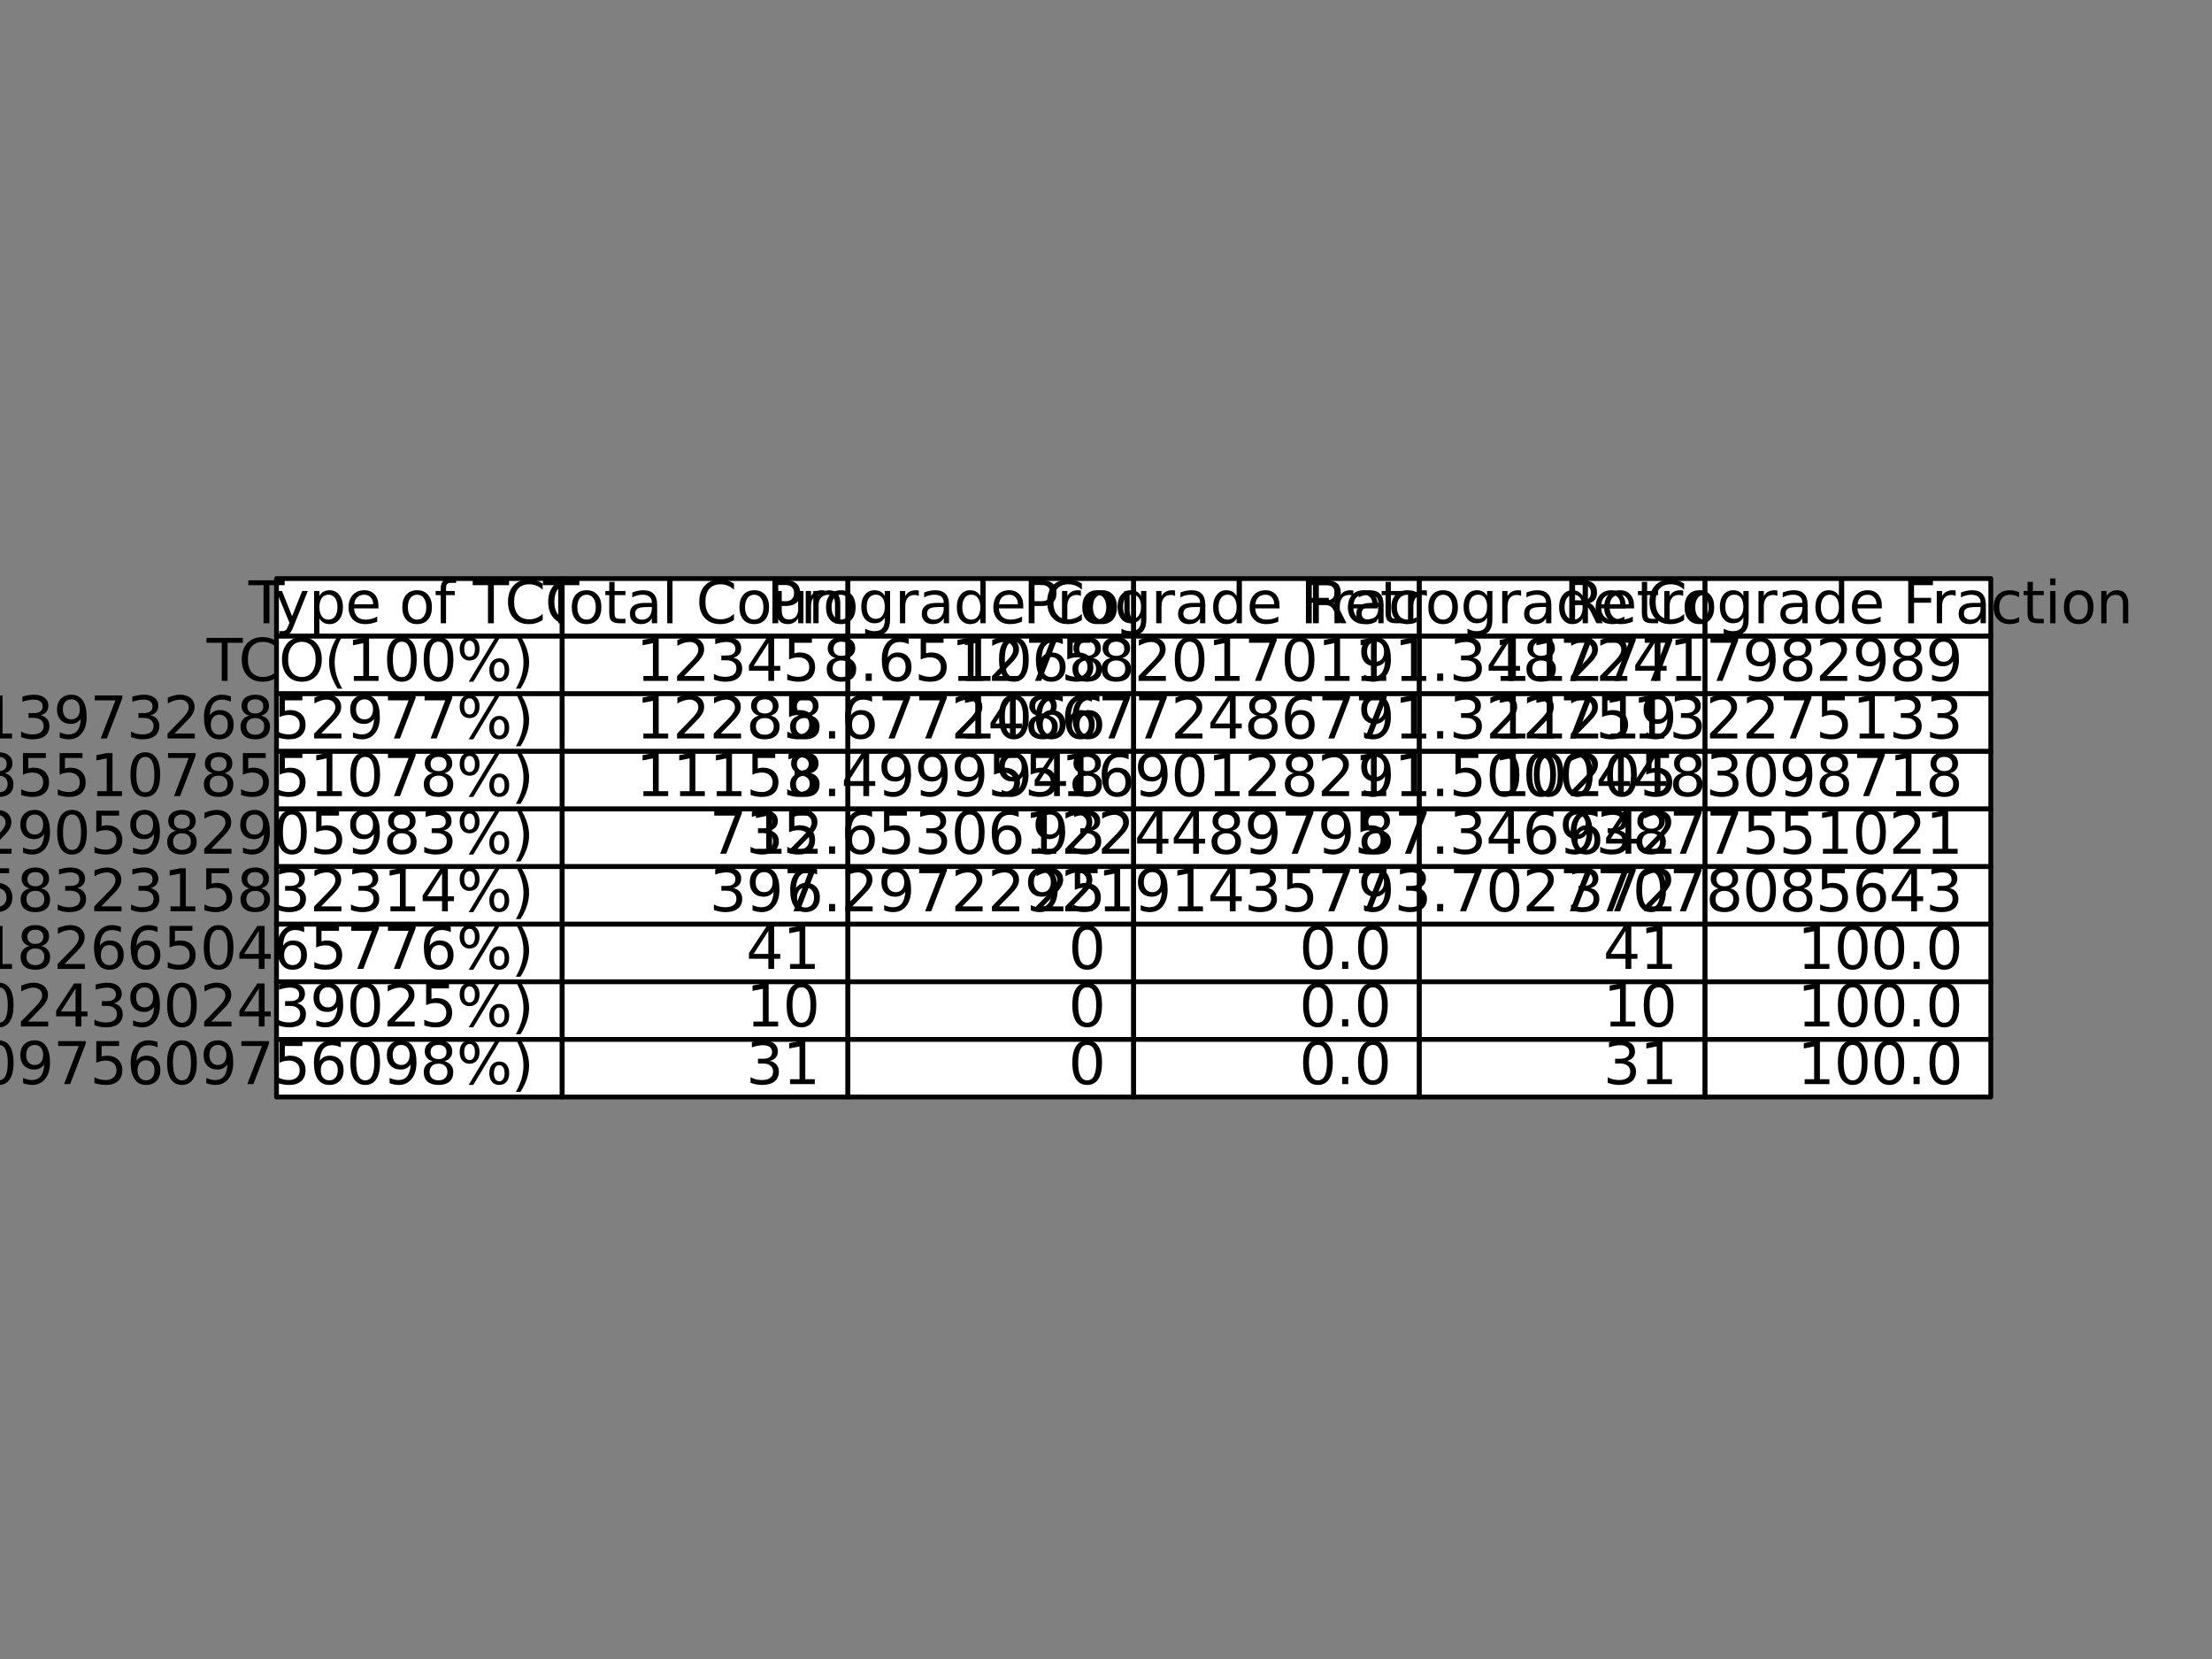 <?xml version="1.0" encoding="utf-8" standalone="no"?>
<!DOCTYPE svg PUBLIC "-//W3C//DTD SVG 1.1//EN"
  "http://www.w3.org/Graphics/SVG/1.1/DTD/svg11.dtd">
<svg xmlns:xlink="http://www.w3.org/1999/xlink" width="460.8pt" height="345.6pt" viewBox="0 0 460.8 345.6" xmlns="http://www.w3.org/2000/svg" version="1.1">
 <rect x="0" y="0" width="460.8" height="345.6" fill="#808080" stroke="none"/>
 <defs>
  <style type="text/css">*{stroke-linejoin: round; stroke-linecap: butt}</style>
 </defs>
 <g id="figure_1">
  <g id="axes_1">
   <g id="table_1">
    <g id="patch_1">
     <path d="M 57.6 132.528 
L 117.12 132.528 
L 117.12 120.528 
L 57.6 120.528 
z
" style="fill: #ffffff; stroke: #000000; stroke-linejoin: miter"/>
    </g>
    <g id="text_1">
     <!-- Type of TCO -->
     <g transform="translate(51.758 129.839) scale(0.12 -0.12)">
      <defs>
       <path id="DejaVuSans-54" d="M -19 4666 
L 3928 4666 
L 3928 4134 
L 2272 4134 
L 2272 0 
L 1638 0 
L 1638 4134 
L -19 4134 
L -19 4666 
z
" transform="scale(0.016)"/>
       <path id="DejaVuSans-79" d="M 2059 -325 
Q 1816 -950 1584 -1140 
Q 1353 -1331 966 -1331 
L 506 -1331 
L 506 -850 
L 844 -850 
Q 1081 -850 1212 -737 
Q 1344 -625 1503 -206 
L 1606 56 
L 191 3500 
L 800 3500 
L 1894 763 
L 2988 3500 
L 3597 3500 
L 2059 -325 
z
" transform="scale(0.016)"/>
       <path id="DejaVuSans-70" d="M 1159 525 
L 1159 -1331 
L 581 -1331 
L 581 3500 
L 1159 3500 
L 1159 2969 
Q 1341 3281 1617 3432 
Q 1894 3584 2278 3584 
Q 2916 3584 3314 3078 
Q 3713 2572 3713 1747 
Q 3713 922 3314 415 
Q 2916 -91 2278 -91 
Q 1894 -91 1617 61 
Q 1341 213 1159 525 
z
M 3116 1747 
Q 3116 2381 2855 2742 
Q 2594 3103 2138 3103 
Q 1681 3103 1420 2742 
Q 1159 2381 1159 1747 
Q 1159 1113 1420 752 
Q 1681 391 2138 391 
Q 2594 391 2855 752 
Q 3116 1113 3116 1747 
z
" transform="scale(0.016)"/>
       <path id="DejaVuSans-65" d="M 3597 1894 
L 3597 1613 
L 953 1613 
Q 991 1019 1311 708 
Q 1631 397 2203 397 
Q 2534 397 2845 478 
Q 3156 559 3463 722 
L 3463 178 
Q 3153 47 2828 -22 
Q 2503 -91 2169 -91 
Q 1331 -91 842 396 
Q 353 884 353 1716 
Q 353 2575 817 3079 
Q 1281 3584 2069 3584 
Q 2775 3584 3186 3129 
Q 3597 2675 3597 1894 
z
M 3022 2063 
Q 3016 2534 2758 2815 
Q 2500 3097 2075 3097 
Q 1594 3097 1305 2825 
Q 1016 2553 972 2059 
L 3022 2063 
z
" transform="scale(0.016)"/>
       <path id="DejaVuSans-20" transform="scale(0.016)"/>
       <path id="DejaVuSans-6f" d="M 1959 3097 
Q 1497 3097 1228 2736 
Q 959 2375 959 1747 
Q 959 1119 1226 758 
Q 1494 397 1959 397 
Q 2419 397 2687 759 
Q 2956 1122 2956 1747 
Q 2956 2369 2687 2733 
Q 2419 3097 1959 3097 
z
M 1959 3584 
Q 2709 3584 3137 3096 
Q 3566 2609 3566 1747 
Q 3566 888 3137 398 
Q 2709 -91 1959 -91 
Q 1206 -91 779 398 
Q 353 888 353 1747 
Q 353 2609 779 3096 
Q 1206 3584 1959 3584 
z
" transform="scale(0.016)"/>
       <path id="DejaVuSans-66" d="M 2375 4863 
L 2375 4384 
L 1825 4384 
Q 1516 4384 1395 4259 
Q 1275 4134 1275 3809 
L 1275 3500 
L 2222 3500 
L 2222 3053 
L 1275 3053 
L 1275 0 
L 697 0 
L 697 3053 
L 147 3053 
L 147 3500 
L 697 3500 
L 697 3744 
Q 697 4328 969 4595 
Q 1241 4863 1831 4863 
L 2375 4863 
z
" transform="scale(0.016)"/>
       <path id="DejaVuSans-43" d="M 4122 4306 
L 4122 3641 
Q 3803 3938 3442 4084 
Q 3081 4231 2675 4231 
Q 1875 4231 1450 3742 
Q 1025 3253 1025 2328 
Q 1025 1406 1450 917 
Q 1875 428 2675 428 
Q 3081 428 3442 575 
Q 3803 722 4122 1019 
L 4122 359 
Q 3791 134 3420 21 
Q 3050 -91 2638 -91 
Q 1578 -91 968 557 
Q 359 1206 359 2328 
Q 359 3453 968 4101 
Q 1578 4750 2638 4750 
Q 3056 4750 3426 4639 
Q 3797 4528 4122 4306 
z
" transform="scale(0.016)"/>
       <path id="DejaVuSans-4f" d="M 2522 4238 
Q 1834 4238 1429 3725 
Q 1025 3213 1025 2328 
Q 1025 1447 1429 934 
Q 1834 422 2522 422 
Q 3209 422 3611 934 
Q 4013 1447 4013 2328 
Q 4013 3213 3611 3725 
Q 3209 4238 2522 4238 
z
M 2522 4750 
Q 3503 4750 4090 4092 
Q 4678 3434 4678 2328 
Q 4678 1225 4090 567 
Q 3503 -91 2522 -91 
Q 1538 -91 948 565 
Q 359 1222 359 2328 
Q 359 3434 948 4092 
Q 1538 4750 2522 4750 
z
" transform="scale(0.016)"/>
      </defs>
      <use xlink:href="#DejaVuSans-54"/>
      <use xlink:href="#DejaVuSans-79" x="45.459"/>
      <use xlink:href="#DejaVuSans-70" x="104.639"/>
      <use xlink:href="#DejaVuSans-65" x="168.115"/>
      <use xlink:href="#DejaVuSans-20" x="229.639"/>
      <use xlink:href="#DejaVuSans-6f" x="261.426"/>
      <use xlink:href="#DejaVuSans-66" x="322.607"/>
      <use xlink:href="#DejaVuSans-20" x="357.812"/>
      <use xlink:href="#DejaVuSans-54" x="389.6"/>
      <use xlink:href="#DejaVuSans-43" x="444.809"/>
      <use xlink:href="#DejaVuSans-4f" x="514.633"/>
     </g>
    </g>
    <g id="patch_2">
     <path d="M 117.12 132.528 
L 176.64 132.528 
L 176.64 120.528 
L 117.12 120.528 
z
" style="fill: #ffffff; stroke: #000000; stroke-linejoin: miter"/>
    </g>
    <g id="text_2">
     <!-- Total Count -->
     <g transform="translate(113.143 129.839) scale(0.12 -0.12)">
      <defs>
       <path id="DejaVuSans-74" d="M 1172 4494 
L 1172 3500 
L 2356 3500 
L 2356 3053 
L 1172 3053 
L 1172 1153 
Q 1172 725 1289 603 
Q 1406 481 1766 481 
L 2356 481 
L 2356 0 
L 1766 0 
Q 1100 0 847 248 
Q 594 497 594 1153 
L 594 3053 
L 172 3053 
L 172 3500 
L 594 3500 
L 594 4494 
L 1172 4494 
z
" transform="scale(0.016)"/>
       <path id="DejaVuSans-61" d="M 2194 1759 
Q 1497 1759 1228 1600 
Q 959 1441 959 1056 
Q 959 750 1161 570 
Q 1363 391 1709 391 
Q 2188 391 2477 730 
Q 2766 1069 2766 1631 
L 2766 1759 
L 2194 1759 
z
M 3341 1997 
L 3341 0 
L 2766 0 
L 2766 531 
Q 2569 213 2275 61 
Q 1981 -91 1556 -91 
Q 1019 -91 701 211 
Q 384 513 384 1019 
Q 384 1609 779 1909 
Q 1175 2209 1959 2209 
L 2766 2209 
L 2766 2266 
Q 2766 2663 2505 2880 
Q 2244 3097 1772 3097 
Q 1472 3097 1187 3025 
Q 903 2953 641 2809 
L 641 3341 
Q 956 3463 1253 3523 
Q 1550 3584 1831 3584 
Q 2591 3584 2966 3190 
Q 3341 2797 3341 1997 
z
" transform="scale(0.016)"/>
       <path id="DejaVuSans-6c" d="M 603 4863 
L 1178 4863 
L 1178 0 
L 603 0 
L 603 4863 
z
" transform="scale(0.016)"/>
       <path id="DejaVuSans-75" d="M 544 1381 
L 544 3500 
L 1119 3500 
L 1119 1403 
Q 1119 906 1312 657 
Q 1506 409 1894 409 
Q 2359 409 2629 706 
Q 2900 1003 2900 1516 
L 2900 3500 
L 3475 3500 
L 3475 0 
L 2900 0 
L 2900 538 
Q 2691 219 2414 64 
Q 2138 -91 1772 -91 
Q 1169 -91 856 284 
Q 544 659 544 1381 
z
M 1991 3584 
L 1991 3584 
z
" transform="scale(0.016)"/>
       <path id="DejaVuSans-6e" d="M 3513 2113 
L 3513 0 
L 2938 0 
L 2938 2094 
Q 2938 2591 2744 2837 
Q 2550 3084 2163 3084 
Q 1697 3084 1428 2787 
Q 1159 2491 1159 1978 
L 1159 0 
L 581 0 
L 581 3500 
L 1159 3500 
L 1159 2956 
Q 1366 3272 1645 3428 
Q 1925 3584 2291 3584 
Q 2894 3584 3203 3211 
Q 3513 2838 3513 2113 
z
" transform="scale(0.016)"/>
      </defs>
      <use xlink:href="#DejaVuSans-54"/>
      <use xlink:href="#DejaVuSans-6f" x="44.084"/>
      <use xlink:href="#DejaVuSans-74" x="105.266"/>
      <use xlink:href="#DejaVuSans-61" x="144.475"/>
      <use xlink:href="#DejaVuSans-6c" x="205.754"/>
      <use xlink:href="#DejaVuSans-20" x="233.537"/>
      <use xlink:href="#DejaVuSans-43" x="265.324"/>
      <use xlink:href="#DejaVuSans-6f" x="335.148"/>
      <use xlink:href="#DejaVuSans-75" x="396.33"/>
      <use xlink:href="#DejaVuSans-6e" x="459.709"/>
      <use xlink:href="#DejaVuSans-74" x="523.088"/>
     </g>
    </g>
    <g id="patch_3">
     <path d="M 176.64 132.528 
L 236.16 132.528 
L 236.16 120.528 
L 176.64 120.528 
z
" style="fill: #ffffff; stroke: #000000; stroke-linejoin: miter"/>
    </g>
    <g id="text_3">
     <!-- Prograde Count -->
     <g transform="translate(159.706 129.839) scale(0.12 -0.12)">
      <defs>
       <path id="DejaVuSans-50" d="M 1259 4147 
L 1259 2394 
L 2053 2394 
Q 2494 2394 2734 2622 
Q 2975 2850 2975 3272 
Q 2975 3691 2734 3919 
Q 2494 4147 2053 4147 
L 1259 4147 
z
M 628 4666 
L 2053 4666 
Q 2838 4666 3239 4311 
Q 3641 3956 3641 3272 
Q 3641 2581 3239 2228 
Q 2838 1875 2053 1875 
L 1259 1875 
L 1259 0 
L 628 0 
L 628 4666 
z
" transform="scale(0.016)"/>
       <path id="DejaVuSans-72" d="M 2631 2963 
Q 2534 3019 2420 3045 
Q 2306 3072 2169 3072 
Q 1681 3072 1420 2755 
Q 1159 2438 1159 1844 
L 1159 0 
L 581 0 
L 581 3500 
L 1159 3500 
L 1159 2956 
Q 1341 3275 1631 3429 
Q 1922 3584 2338 3584 
Q 2397 3584 2469 3576 
Q 2541 3569 2628 3553 
L 2631 2963 
z
" transform="scale(0.016)"/>
       <path id="DejaVuSans-67" d="M 2906 1791 
Q 2906 2416 2648 2759 
Q 2391 3103 1925 3103 
Q 1463 3103 1205 2759 
Q 947 2416 947 1791 
Q 947 1169 1205 825 
Q 1463 481 1925 481 
Q 2391 481 2648 825 
Q 2906 1169 2906 1791 
z
M 3481 434 
Q 3481 -459 3084 -895 
Q 2688 -1331 1869 -1331 
Q 1566 -1331 1297 -1286 
Q 1028 -1241 775 -1147 
L 775 -588 
Q 1028 -725 1275 -790 
Q 1522 -856 1778 -856 
Q 2344 -856 2625 -561 
Q 2906 -266 2906 331 
L 2906 616 
Q 2728 306 2450 153 
Q 2172 0 1784 0 
Q 1141 0 747 490 
Q 353 981 353 1791 
Q 353 2603 747 3093 
Q 1141 3584 1784 3584 
Q 2172 3584 2450 3431 
Q 2728 3278 2906 2969 
L 2906 3500 
L 3481 3500 
L 3481 434 
z
" transform="scale(0.016)"/>
       <path id="DejaVuSans-64" d="M 2906 2969 
L 2906 4863 
L 3481 4863 
L 3481 0 
L 2906 0 
L 2906 525 
Q 2725 213 2448 61 
Q 2172 -91 1784 -91 
Q 1150 -91 751 415 
Q 353 922 353 1747 
Q 353 2572 751 3078 
Q 1150 3584 1784 3584 
Q 2172 3584 2448 3432 
Q 2725 3281 2906 2969 
z
M 947 1747 
Q 947 1113 1208 752 
Q 1469 391 1925 391 
Q 2381 391 2643 752 
Q 2906 1113 2906 1747 
Q 2906 2381 2643 2742 
Q 2381 3103 1925 3103 
Q 1469 3103 1208 2742 
Q 947 2381 947 1747 
z
" transform="scale(0.016)"/>
      </defs>
      <use xlink:href="#DejaVuSans-50"/>
      <use xlink:href="#DejaVuSans-72" x="58.553"/>
      <use xlink:href="#DejaVuSans-6f" x="97.416"/>
      <use xlink:href="#DejaVuSans-67" x="158.598"/>
      <use xlink:href="#DejaVuSans-72" x="222.074"/>
      <use xlink:href="#DejaVuSans-61" x="263.188"/>
      <use xlink:href="#DejaVuSans-64" x="324.467"/>
      <use xlink:href="#DejaVuSans-65" x="387.943"/>
      <use xlink:href="#DejaVuSans-20" x="449.467"/>
      <use xlink:href="#DejaVuSans-43" x="481.254"/>
      <use xlink:href="#DejaVuSans-6f" x="551.078"/>
      <use xlink:href="#DejaVuSans-75" x="612.26"/>
      <use xlink:href="#DejaVuSans-6e" x="675.639"/>
      <use xlink:href="#DejaVuSans-74" x="739.018"/>
     </g>
    </g>
    <g id="patch_4">
     <path d="M 236.16 132.528 
L 295.68 132.528 
L 295.68 120.528 
L 236.16 120.528 
z
" style="fill: #ffffff; stroke: #000000; stroke-linejoin: miter"/>
    </g>
    <g id="text_4">
     <!-- Prograde Fraction -->
     <g transform="translate(213.093 129.839) scale(0.12 -0.12)">
      <defs>
       <path id="DejaVuSans-46" d="M 628 4666 
L 3309 4666 
L 3309 4134 
L 1259 4134 
L 1259 2759 
L 3109 2759 
L 3109 2228 
L 1259 2228 
L 1259 0 
L 628 0 
L 628 4666 
z
" transform="scale(0.016)"/>
       <path id="DejaVuSans-63" d="M 3122 3366 
L 3122 2828 
Q 2878 2963 2633 3030 
Q 2388 3097 2138 3097 
Q 1578 3097 1268 2742 
Q 959 2388 959 1747 
Q 959 1106 1268 751 
Q 1578 397 2138 397 
Q 2388 397 2633 464 
Q 2878 531 3122 666 
L 3122 134 
Q 2881 22 2623 -34 
Q 2366 -91 2075 -91 
Q 1284 -91 818 406 
Q 353 903 353 1747 
Q 353 2603 823 3093 
Q 1294 3584 2113 3584 
Q 2378 3584 2631 3529 
Q 2884 3475 3122 3366 
z
" transform="scale(0.016)"/>
       <path id="DejaVuSans-69" d="M 603 3500 
L 1178 3500 
L 1178 0 
L 603 0 
L 603 3500 
z
M 603 4863 
L 1178 4863 
L 1178 4134 
L 603 4134 
L 603 4863 
z
" transform="scale(0.016)"/>
      </defs>
      <use xlink:href="#DejaVuSans-50"/>
      <use xlink:href="#DejaVuSans-72" x="58.553"/>
      <use xlink:href="#DejaVuSans-6f" x="97.416"/>
      <use xlink:href="#DejaVuSans-67" x="158.598"/>
      <use xlink:href="#DejaVuSans-72" x="222.074"/>
      <use xlink:href="#DejaVuSans-61" x="263.188"/>
      <use xlink:href="#DejaVuSans-64" x="324.467"/>
      <use xlink:href="#DejaVuSans-65" x="387.943"/>
      <use xlink:href="#DejaVuSans-20" x="449.467"/>
      <use xlink:href="#DejaVuSans-46" x="481.254"/>
      <use xlink:href="#DejaVuSans-72" x="531.523"/>
      <use xlink:href="#DejaVuSans-61" x="572.637"/>
      <use xlink:href="#DejaVuSans-63" x="633.916"/>
      <use xlink:href="#DejaVuSans-74" x="688.896"/>
      <use xlink:href="#DejaVuSans-69" x="728.105"/>
      <use xlink:href="#DejaVuSans-6f" x="755.889"/>
      <use xlink:href="#DejaVuSans-6e" x="817.07"/>
     </g>
    </g>
    <g id="patch_5">
     <path d="M 295.68 132.528 
L 355.2 132.528 
L 355.2 120.528 
L 295.68 120.528 
z
" style="fill: #ffffff; stroke: #000000; stroke-linejoin: miter"/>
    </g>
    <g id="text_5">
     <!-- Retrograde Count -->
     <g transform="translate(272.316 129.839) scale(0.12 -0.12)">
      <defs>
       <path id="DejaVuSans-52" d="M 2841 2188 
Q 3044 2119 3236 1894 
Q 3428 1669 3622 1275 
L 4263 0 
L 3584 0 
L 2988 1197 
Q 2756 1666 2539 1819 
Q 2322 1972 1947 1972 
L 1259 1972 
L 1259 0 
L 628 0 
L 628 4666 
L 2053 4666 
Q 2853 4666 3247 4331 
Q 3641 3997 3641 3322 
Q 3641 2881 3436 2590 
Q 3231 2300 2841 2188 
z
M 1259 4147 
L 1259 2491 
L 2053 2491 
Q 2509 2491 2742 2702 
Q 2975 2913 2975 3322 
Q 2975 3731 2742 3939 
Q 2509 4147 2053 4147 
L 1259 4147 
z
" transform="scale(0.016)"/>
      </defs>
      <use xlink:href="#DejaVuSans-52"/>
      <use xlink:href="#DejaVuSans-65" x="64.982"/>
      <use xlink:href="#DejaVuSans-74" x="126.506"/>
      <use xlink:href="#DejaVuSans-72" x="165.715"/>
      <use xlink:href="#DejaVuSans-6f" x="204.578"/>
      <use xlink:href="#DejaVuSans-67" x="265.76"/>
      <use xlink:href="#DejaVuSans-72" x="329.236"/>
      <use xlink:href="#DejaVuSans-61" x="370.35"/>
      <use xlink:href="#DejaVuSans-64" x="431.629"/>
      <use xlink:href="#DejaVuSans-65" x="495.105"/>
      <use xlink:href="#DejaVuSans-20" x="556.629"/>
      <use xlink:href="#DejaVuSans-43" x="588.416"/>
      <use xlink:href="#DejaVuSans-6f" x="658.24"/>
      <use xlink:href="#DejaVuSans-75" x="719.422"/>
      <use xlink:href="#DejaVuSans-6e" x="782.801"/>
      <use xlink:href="#DejaVuSans-74" x="846.18"/>
     </g>
    </g>
    <g id="patch_6">
     <path d="M 355.2 132.528 
L 414.72 132.528 
L 414.72 120.528 
L 355.2 120.528 
z
" style="fill: #ffffff; stroke: #000000; stroke-linejoin: miter"/>
    </g>
    <g id="text_6">
     <!-- Retrograde Fraction -->
     <g transform="translate(325.702 129.839) scale(0.12 -0.12)">
      <use xlink:href="#DejaVuSans-52"/>
      <use xlink:href="#DejaVuSans-65" x="64.982"/>
      <use xlink:href="#DejaVuSans-74" x="126.506"/>
      <use xlink:href="#DejaVuSans-72" x="165.715"/>
      <use xlink:href="#DejaVuSans-6f" x="204.578"/>
      <use xlink:href="#DejaVuSans-67" x="265.76"/>
      <use xlink:href="#DejaVuSans-72" x="329.236"/>
      <use xlink:href="#DejaVuSans-61" x="370.35"/>
      <use xlink:href="#DejaVuSans-64" x="431.629"/>
      <use xlink:href="#DejaVuSans-65" x="495.105"/>
      <use xlink:href="#DejaVuSans-20" x="556.629"/>
      <use xlink:href="#DejaVuSans-46" x="588.416"/>
      <use xlink:href="#DejaVuSans-72" x="638.686"/>
      <use xlink:href="#DejaVuSans-61" x="679.799"/>
      <use xlink:href="#DejaVuSans-63" x="741.078"/>
      <use xlink:href="#DejaVuSans-74" x="796.059"/>
      <use xlink:href="#DejaVuSans-69" x="835.268"/>
      <use xlink:href="#DejaVuSans-6f" x="863.051"/>
      <use xlink:href="#DejaVuSans-6e" x="924.232"/>
     </g>
    </g>
    <g id="patch_7">
     <path d="M 57.6 144.528 
L 117.12 144.528 
L 117.12 132.528 
L 57.6 132.528 
z
" style="fill: #ffffff; stroke: #000000; stroke-linejoin: miter"/>
    </g>
    <g id="text_7">
     <!-- TCO(100%) -->
     <g transform="translate(43.047 141.839) scale(0.12 -0.12)">
      <defs>
       <path id="DejaVuSans-28" d="M 1984 4856 
Q 1566 4138 1362 3434 
Q 1159 2731 1159 2009 
Q 1159 1288 1364 580 
Q 1569 -128 1984 -844 
L 1484 -844 
Q 1016 -109 783 600 
Q 550 1309 550 2009 
Q 550 2706 781 3412 
Q 1013 4119 1484 4856 
L 1984 4856 
z
" transform="scale(0.016)"/>
       <path id="DejaVuSans-31" d="M 794 531 
L 1825 531 
L 1825 4091 
L 703 3866 
L 703 4441 
L 1819 4666 
L 2450 4666 
L 2450 531 
L 3481 531 
L 3481 0 
L 794 0 
L 794 531 
z
" transform="scale(0.016)"/>
       <path id="DejaVuSans-30" d="M 2034 4250 
Q 1547 4250 1301 3770 
Q 1056 3291 1056 2328 
Q 1056 1369 1301 889 
Q 1547 409 2034 409 
Q 2525 409 2770 889 
Q 3016 1369 3016 2328 
Q 3016 3291 2770 3770 
Q 2525 4250 2034 4250 
z
M 2034 4750 
Q 2819 4750 3233 4129 
Q 3647 3509 3647 2328 
Q 3647 1150 3233 529 
Q 2819 -91 2034 -91 
Q 1250 -91 836 529 
Q 422 1150 422 2328 
Q 422 3509 836 4129 
Q 1250 4750 2034 4750 
z
" transform="scale(0.016)"/>
       <path id="DejaVuSans-25" d="M 4653 2053 
Q 4381 2053 4226 1822 
Q 4072 1591 4072 1178 
Q 4072 772 4226 539 
Q 4381 306 4653 306 
Q 4919 306 5073 539 
Q 5228 772 5228 1178 
Q 5228 1588 5073 1820 
Q 4919 2053 4653 2053 
z
M 4653 2450 
Q 5147 2450 5437 2106 
Q 5728 1763 5728 1178 
Q 5728 594 5436 251 
Q 5144 -91 4653 -91 
Q 4153 -91 3862 251 
Q 3572 594 3572 1178 
Q 3572 1766 3864 2108 
Q 4156 2450 4653 2450 
z
M 1428 4353 
Q 1159 4353 1004 4120 
Q 850 3888 850 3481 
Q 850 3069 1003 2837 
Q 1156 2606 1428 2606 
Q 1700 2606 1854 2837 
Q 2009 3069 2009 3481 
Q 2009 3884 1853 4118 
Q 1697 4353 1428 4353 
z
M 4250 4750 
L 4750 4750 
L 1831 -91 
L 1331 -91 
L 4250 4750 
z
M 1428 4750 
Q 1922 4750 2215 4408 
Q 2509 4066 2509 3481 
Q 2509 2891 2217 2550 
Q 1925 2209 1428 2209 
Q 931 2209 642 2551 
Q 353 2894 353 3481 
Q 353 4063 643 4406 
Q 934 4750 1428 4750 
z
" transform="scale(0.016)"/>
       <path id="DejaVuSans-29" d="M 513 4856 
L 1013 4856 
Q 1481 4119 1714 3412 
Q 1947 2706 1947 2009 
Q 1947 1309 1714 600 
Q 1481 -109 1013 -844 
L 513 -844 
Q 928 -128 1133 580 
Q 1338 1288 1338 2009 
Q 1338 2731 1133 3434 
Q 928 4138 513 4856 
z
" transform="scale(0.016)"/>
      </defs>
      <use xlink:href="#DejaVuSans-54"/>
      <use xlink:href="#DejaVuSans-43" x="55.209"/>
      <use xlink:href="#DejaVuSans-4f" x="125.033"/>
      <use xlink:href="#DejaVuSans-28" x="203.744"/>
      <use xlink:href="#DejaVuSans-31" x="242.758"/>
      <use xlink:href="#DejaVuSans-30" x="306.381"/>
      <use xlink:href="#DejaVuSans-30" x="370.004"/>
      <use xlink:href="#DejaVuSans-25" x="433.627"/>
      <use xlink:href="#DejaVuSans-29" x="528.646"/>
     </g>
    </g>
    <g id="patch_8">
     <path d="M 117.12 144.528 
L 176.64 144.528 
L 176.64 132.528 
L 117.12 132.528 
z
" style="fill: #ffffff; stroke: #000000; stroke-linejoin: miter"/>
    </g>
    <g id="text_8">
     <!-- 12345 -->
     <g transform="translate(132.513 141.839) scale(0.12 -0.12)">
      <defs>
       <path id="DejaVuSans-32" d="M 1228 531 
L 3431 531 
L 3431 0 
L 469 0 
L 469 531 
Q 828 903 1448 1529 
Q 2069 2156 2228 2338 
Q 2531 2678 2651 2914 
Q 2772 3150 2772 3378 
Q 2772 3750 2511 3984 
Q 2250 4219 1831 4219 
Q 1534 4219 1204 4116 
Q 875 4013 500 3803 
L 500 4441 
Q 881 4594 1212 4672 
Q 1544 4750 1819 4750 
Q 2544 4750 2975 4387 
Q 3406 4025 3406 3419 
Q 3406 3131 3298 2873 
Q 3191 2616 2906 2266 
Q 2828 2175 2409 1742 
Q 1991 1309 1228 531 
z
" transform="scale(0.016)"/>
       <path id="DejaVuSans-33" d="M 2597 2516 
Q 3050 2419 3304 2112 
Q 3559 1806 3559 1356 
Q 3559 666 3084 287 
Q 2609 -91 1734 -91 
Q 1441 -91 1130 -33 
Q 819 25 488 141 
L 488 750 
Q 750 597 1062 519 
Q 1375 441 1716 441 
Q 2309 441 2620 675 
Q 2931 909 2931 1356 
Q 2931 1769 2642 2001 
Q 2353 2234 1838 2234 
L 1294 2234 
L 1294 2753 
L 1863 2753 
Q 2328 2753 2575 2939 
Q 2822 3125 2822 3475 
Q 2822 3834 2567 4026 
Q 2313 4219 1838 4219 
Q 1578 4219 1281 4162 
Q 984 4106 628 3988 
L 628 4550 
Q 988 4650 1302 4700 
Q 1616 4750 1894 4750 
Q 2613 4750 3031 4423 
Q 3450 4097 3450 3541 
Q 3450 3153 3228 2886 
Q 3006 2619 2597 2516 
z
" transform="scale(0.016)"/>
       <path id="DejaVuSans-34" d="M 2419 4116 
L 825 1625 
L 2419 1625 
L 2419 4116 
z
M 2253 4666 
L 3047 4666 
L 3047 1625 
L 3713 1625 
L 3713 1100 
L 3047 1100 
L 3047 0 
L 2419 0 
L 2419 1100 
L 313 1100 
L 313 1709 
L 2253 4666 
z
" transform="scale(0.016)"/>
       <path id="DejaVuSans-35" d="M 691 4666 
L 3169 4666 
L 3169 4134 
L 1269 4134 
L 1269 2991 
Q 1406 3038 1543 3061 
Q 1681 3084 1819 3084 
Q 2600 3084 3056 2656 
Q 3513 2228 3513 1497 
Q 3513 744 3044 326 
Q 2575 -91 1722 -91 
Q 1428 -91 1123 -41 
Q 819 9 494 109 
L 494 744 
Q 775 591 1075 516 
Q 1375 441 1709 441 
Q 2250 441 2565 725 
Q 2881 1009 2881 1497 
Q 2881 1984 2565 2268 
Q 2250 2553 1709 2553 
Q 1456 2553 1204 2497 
Q 953 2441 691 2322 
L 691 4666 
z
" transform="scale(0.016)"/>
      </defs>
      <use xlink:href="#DejaVuSans-31"/>
      <use xlink:href="#DejaVuSans-32" x="63.623"/>
      <use xlink:href="#DejaVuSans-33" x="127.246"/>
      <use xlink:href="#DejaVuSans-34" x="190.869"/>
      <use xlink:href="#DejaVuSans-35" x="254.492"/>
     </g>
    </g>
    <g id="patch_9">
     <path d="M 176.64 144.528 
L 236.16 144.528 
L 236.16 132.528 
L 176.64 132.528 
z
" style="fill: #ffffff; stroke: #000000; stroke-linejoin: miter"/>
    </g>
    <g id="text_9">
     <!-- 1068 -->
     <g transform="translate(199.668 141.839) scale(0.12 -0.12)">
      <defs>
       <path id="DejaVuSans-36" d="M 2113 2584 
Q 1688 2584 1439 2293 
Q 1191 2003 1191 1497 
Q 1191 994 1439 701 
Q 1688 409 2113 409 
Q 2538 409 2786 701 
Q 3034 994 3034 1497 
Q 3034 2003 2786 2293 
Q 2538 2584 2113 2584 
z
M 3366 4563 
L 3366 3988 
Q 3128 4100 2886 4159 
Q 2644 4219 2406 4219 
Q 1781 4219 1451 3797 
Q 1122 3375 1075 2522 
Q 1259 2794 1537 2939 
Q 1816 3084 2150 3084 
Q 2853 3084 3261 2657 
Q 3669 2231 3669 1497 
Q 3669 778 3244 343 
Q 2819 -91 2113 -91 
Q 1303 -91 875 529 
Q 447 1150 447 2328 
Q 447 3434 972 4092 
Q 1497 4750 2381 4750 
Q 2619 4750 2861 4703 
Q 3103 4656 3366 4563 
z
" transform="scale(0.016)"/>
       <path id="DejaVuSans-38" d="M 2034 2216 
Q 1584 2216 1326 1975 
Q 1069 1734 1069 1313 
Q 1069 891 1326 650 
Q 1584 409 2034 409 
Q 2484 409 2743 651 
Q 3003 894 3003 1313 
Q 3003 1734 2745 1975 
Q 2488 2216 2034 2216 
z
M 1403 2484 
Q 997 2584 770 2862 
Q 544 3141 544 3541 
Q 544 4100 942 4425 
Q 1341 4750 2034 4750 
Q 2731 4750 3128 4425 
Q 3525 4100 3525 3541 
Q 3525 3141 3298 2862 
Q 3072 2584 2669 2484 
Q 3125 2378 3379 2068 
Q 3634 1759 3634 1313 
Q 3634 634 3220 271 
Q 2806 -91 2034 -91 
Q 1263 -91 848 271 
Q 434 634 434 1313 
Q 434 1759 690 2068 
Q 947 2378 1403 2484 
z
M 1172 3481 
Q 1172 3119 1398 2916 
Q 1625 2713 2034 2713 
Q 2441 2713 2670 2916 
Q 2900 3119 2900 3481 
Q 2900 3844 2670 4047 
Q 2441 4250 2034 4250 
Q 1625 4250 1398 4047 
Q 1172 3844 1172 3481 
z
" transform="scale(0.016)"/>
      </defs>
      <use xlink:href="#DejaVuSans-31"/>
      <use xlink:href="#DejaVuSans-30" x="63.623"/>
      <use xlink:href="#DejaVuSans-36" x="127.246"/>
      <use xlink:href="#DejaVuSans-38" x="190.869"/>
     </g>
    </g>
    <g id="patch_10">
     <path d="M 236.16 144.528 
L 295.68 144.528 
L 295.68 132.528 
L 236.16 132.528 
z
" style="fill: #ffffff; stroke: #000000; stroke-linejoin: miter"/>
    </g>
    <g id="text_10">
     <!-- 8.65127582017011 -->
     <g transform="translate(171.389 141.839) scale(0.12 -0.12)">
      <defs>
       <path id="DejaVuSans-2e" d="M 684 794 
L 1344 794 
L 1344 0 
L 684 0 
L 684 794 
z
" transform="scale(0.016)"/>
       <path id="DejaVuSans-37" d="M 525 4666 
L 3525 4666 
L 3525 4397 
L 1831 0 
L 1172 0 
L 2766 4134 
L 525 4134 
L 525 4666 
z
" transform="scale(0.016)"/>
      </defs>
      <use xlink:href="#DejaVuSans-38"/>
      <use xlink:href="#DejaVuSans-2e" x="63.623"/>
      <use xlink:href="#DejaVuSans-36" x="95.41"/>
      <use xlink:href="#DejaVuSans-35" x="159.033"/>
      <use xlink:href="#DejaVuSans-31" x="222.656"/>
      <use xlink:href="#DejaVuSans-32" x="286.279"/>
      <use xlink:href="#DejaVuSans-37" x="349.902"/>
      <use xlink:href="#DejaVuSans-35" x="413.525"/>
      <use xlink:href="#DejaVuSans-38" x="477.148"/>
      <use xlink:href="#DejaVuSans-32" x="540.771"/>
      <use xlink:href="#DejaVuSans-30" x="604.395"/>
      <use xlink:href="#DejaVuSans-31" x="668.018"/>
      <use xlink:href="#DejaVuSans-37" x="731.641"/>
      <use xlink:href="#DejaVuSans-30" x="795.264"/>
      <use xlink:href="#DejaVuSans-31" x="858.887"/>
      <use xlink:href="#DejaVuSans-31" x="922.51"/>
     </g>
    </g>
    <g id="patch_11">
     <path d="M 295.68 144.528 
L 355.2 144.528 
L 355.2 132.528 
L 295.68 132.528 
z
" style="fill: #ffffff; stroke: #000000; stroke-linejoin: miter"/>
    </g>
    <g id="text_11">
     <!-- 11277 -->
     <g transform="translate(311.073 141.839) scale(0.12 -0.12)">
      <use xlink:href="#DejaVuSans-31"/>
      <use xlink:href="#DejaVuSans-31" x="63.623"/>
      <use xlink:href="#DejaVuSans-32" x="127.246"/>
      <use xlink:href="#DejaVuSans-37" x="190.869"/>
      <use xlink:href="#DejaVuSans-37" x="254.492"/>
     </g>
    </g>
    <g id="patch_12">
     <path d="M 355.2 144.528 
L 414.72 144.528 
L 414.72 132.528 
L 355.2 132.528 
z
" style="fill: #ffffff; stroke: #000000; stroke-linejoin: miter"/>
    </g>
    <g id="text_12">
     <!-- 91.34872417982989 -->
     <g transform="translate(282.794 141.839) scale(0.12 -0.12)">
      <defs>
       <path id="DejaVuSans-39" d="M 703 97 
L 703 672 
Q 941 559 1184 500 
Q 1428 441 1663 441 
Q 2288 441 2617 861 
Q 2947 1281 2994 2138 
Q 2813 1869 2534 1725 
Q 2256 1581 1919 1581 
Q 1219 1581 811 2004 
Q 403 2428 403 3163 
Q 403 3881 828 4315 
Q 1253 4750 1959 4750 
Q 2769 4750 3195 4129 
Q 3622 3509 3622 2328 
Q 3622 1225 3098 567 
Q 2575 -91 1691 -91 
Q 1453 -91 1209 -44 
Q 966 3 703 97 
z
M 1959 2075 
Q 2384 2075 2632 2365 
Q 2881 2656 2881 3163 
Q 2881 3666 2632 3958 
Q 2384 4250 1959 4250 
Q 1534 4250 1286 3958 
Q 1038 3666 1038 3163 
Q 1038 2656 1286 2365 
Q 1534 2075 1959 2075 
z
" transform="scale(0.016)"/>
      </defs>
      <use xlink:href="#DejaVuSans-39"/>
      <use xlink:href="#DejaVuSans-31" x="63.623"/>
      <use xlink:href="#DejaVuSans-2e" x="127.246"/>
      <use xlink:href="#DejaVuSans-33" x="159.033"/>
      <use xlink:href="#DejaVuSans-34" x="222.656"/>
      <use xlink:href="#DejaVuSans-38" x="286.279"/>
      <use xlink:href="#DejaVuSans-37" x="349.902"/>
      <use xlink:href="#DejaVuSans-32" x="413.525"/>
      <use xlink:href="#DejaVuSans-34" x="477.148"/>
      <use xlink:href="#DejaVuSans-31" x="540.771"/>
      <use xlink:href="#DejaVuSans-37" x="604.395"/>
      <use xlink:href="#DejaVuSans-39" x="668.018"/>
      <use xlink:href="#DejaVuSans-38" x="731.641"/>
      <use xlink:href="#DejaVuSans-32" x="795.264"/>
      <use xlink:href="#DejaVuSans-39" x="858.887"/>
      <use xlink:href="#DejaVuSans-38" x="922.51"/>
      <use xlink:href="#DejaVuSans-39" x="986.133"/>
     </g>
    </g>
    <g id="patch_13">
     <path d="M 57.6 156.528 
L 117.12 156.528 
L 117.12 144.528 
L 57.6 144.528 
z
" style="fill: #ffffff; stroke: #000000; stroke-linejoin: miter"/>
    </g>
    <g id="text_13">
     <!-- Type I(99.51397326852977%) -->
     <g transform="translate(-70.484 153.839) scale(0.12 -0.12)">
      <defs>
       <path id="DejaVuSans-49" d="M 628 4666 
L 1259 4666 
L 1259 0 
L 628 0 
L 628 4666 
z
" transform="scale(0.016)"/>
      </defs>
      <use xlink:href="#DejaVuSans-54"/>
      <use xlink:href="#DejaVuSans-79" x="45.459"/>
      <use xlink:href="#DejaVuSans-70" x="104.639"/>
      <use xlink:href="#DejaVuSans-65" x="168.115"/>
      <use xlink:href="#DejaVuSans-20" x="229.639"/>
      <use xlink:href="#DejaVuSans-49" x="261.426"/>
      <use xlink:href="#DejaVuSans-28" x="290.918"/>
      <use xlink:href="#DejaVuSans-39" x="329.932"/>
      <use xlink:href="#DejaVuSans-39" x="393.555"/>
      <use xlink:href="#DejaVuSans-2e" x="457.178"/>
      <use xlink:href="#DejaVuSans-35" x="488.965"/>
      <use xlink:href="#DejaVuSans-31" x="552.588"/>
      <use xlink:href="#DejaVuSans-33" x="616.211"/>
      <use xlink:href="#DejaVuSans-39" x="679.834"/>
      <use xlink:href="#DejaVuSans-37" x="743.457"/>
      <use xlink:href="#DejaVuSans-33" x="807.08"/>
      <use xlink:href="#DejaVuSans-32" x="870.703"/>
      <use xlink:href="#DejaVuSans-36" x="934.326"/>
      <use xlink:href="#DejaVuSans-38" x="997.949"/>
      <use xlink:href="#DejaVuSans-35" x="1061.572"/>
      <use xlink:href="#DejaVuSans-32" x="1125.195"/>
      <use xlink:href="#DejaVuSans-39" x="1188.818"/>
      <use xlink:href="#DejaVuSans-37" x="1252.441"/>
      <use xlink:href="#DejaVuSans-37" x="1316.064"/>
      <use xlink:href="#DejaVuSans-25" x="1379.688"/>
      <use xlink:href="#DejaVuSans-29" x="1474.707"/>
     </g>
    </g>
    <g id="patch_14">
     <path d="M 117.12 156.528 
L 176.64 156.528 
L 176.64 144.528 
L 117.12 144.528 
z
" style="fill: #ffffff; stroke: #000000; stroke-linejoin: miter"/>
    </g>
    <g id="text_14">
     <!-- 12285 -->
     <g transform="translate(132.513 153.839) scale(0.12 -0.12)">
      <use xlink:href="#DejaVuSans-31"/>
      <use xlink:href="#DejaVuSans-32" x="63.623"/>
      <use xlink:href="#DejaVuSans-32" x="127.246"/>
      <use xlink:href="#DejaVuSans-38" x="190.869"/>
      <use xlink:href="#DejaVuSans-35" x="254.492"/>
     </g>
    </g>
    <g id="patch_15">
     <path d="M 176.64 156.528 
L 236.16 156.528 
L 236.16 144.528 
L 176.64 144.528 
z
" style="fill: #ffffff; stroke: #000000; stroke-linejoin: miter"/>
    </g>
    <g id="text_15">
     <!-- 1066 -->
     <g transform="translate(199.668 153.839) scale(0.12 -0.12)">
      <use xlink:href="#DejaVuSans-31"/>
      <use xlink:href="#DejaVuSans-30" x="63.623"/>
      <use xlink:href="#DejaVuSans-36" x="127.246"/>
      <use xlink:href="#DejaVuSans-36" x="190.869"/>
     </g>
    </g>
    <g id="patch_16">
     <path d="M 236.16 156.528 
L 295.68 156.528 
L 295.68 144.528 
L 236.16 144.528 
z
" style="fill: #ffffff; stroke: #000000; stroke-linejoin: miter"/>
    </g>
    <g id="text_16">
     <!-- 8.677248677248677 -->
     <g transform="translate(163.754 153.839) scale(0.12 -0.12)">
      <use xlink:href="#DejaVuSans-38"/>
      <use xlink:href="#DejaVuSans-2e" x="63.623"/>
      <use xlink:href="#DejaVuSans-36" x="95.41"/>
      <use xlink:href="#DejaVuSans-37" x="159.033"/>
      <use xlink:href="#DejaVuSans-37" x="222.656"/>
      <use xlink:href="#DejaVuSans-32" x="286.279"/>
      <use xlink:href="#DejaVuSans-34" x="349.902"/>
      <use xlink:href="#DejaVuSans-38" x="413.525"/>
      <use xlink:href="#DejaVuSans-36" x="477.148"/>
      <use xlink:href="#DejaVuSans-37" x="540.771"/>
      <use xlink:href="#DejaVuSans-37" x="604.395"/>
      <use xlink:href="#DejaVuSans-32" x="668.018"/>
      <use xlink:href="#DejaVuSans-34" x="731.641"/>
      <use xlink:href="#DejaVuSans-38" x="795.264"/>
      <use xlink:href="#DejaVuSans-36" x="858.887"/>
      <use xlink:href="#DejaVuSans-37" x="922.51"/>
      <use xlink:href="#DejaVuSans-37" x="986.133"/>
     </g>
    </g>
    <g id="patch_17">
     <path d="M 295.68 156.528 
L 355.2 156.528 
L 355.2 144.528 
L 295.68 144.528 
z
" style="fill: #ffffff; stroke: #000000; stroke-linejoin: miter"/>
    </g>
    <g id="text_17">
     <!-- 11219 -->
     <g transform="translate(311.073 153.839) scale(0.12 -0.12)">
      <use xlink:href="#DejaVuSans-31"/>
      <use xlink:href="#DejaVuSans-31" x="63.623"/>
      <use xlink:href="#DejaVuSans-32" x="127.246"/>
      <use xlink:href="#DejaVuSans-31" x="190.869"/>
      <use xlink:href="#DejaVuSans-39" x="254.492"/>
     </g>
    </g>
    <g id="patch_18">
     <path d="M 355.2 156.528 
L 414.72 156.528 
L 414.72 144.528 
L 355.2 144.528 
z
" style="fill: #ffffff; stroke: #000000; stroke-linejoin: miter"/>
    </g>
    <g id="text_18">
     <!-- 91.32275132275133 -->
     <g transform="translate(282.794 153.839) scale(0.12 -0.12)">
      <use xlink:href="#DejaVuSans-39"/>
      <use xlink:href="#DejaVuSans-31" x="63.623"/>
      <use xlink:href="#DejaVuSans-2e" x="127.246"/>
      <use xlink:href="#DejaVuSans-33" x="159.033"/>
      <use xlink:href="#DejaVuSans-32" x="222.656"/>
      <use xlink:href="#DejaVuSans-32" x="286.279"/>
      <use xlink:href="#DejaVuSans-37" x="349.902"/>
      <use xlink:href="#DejaVuSans-35" x="413.525"/>
      <use xlink:href="#DejaVuSans-31" x="477.148"/>
      <use xlink:href="#DejaVuSans-33" x="540.771"/>
      <use xlink:href="#DejaVuSans-32" x="604.395"/>
      <use xlink:href="#DejaVuSans-32" x="668.018"/>
      <use xlink:href="#DejaVuSans-37" x="731.641"/>
      <use xlink:href="#DejaVuSans-35" x="795.264"/>
      <use xlink:href="#DejaVuSans-31" x="858.887"/>
      <use xlink:href="#DejaVuSans-33" x="922.51"/>
      <use xlink:href="#DejaVuSans-33" x="986.133"/>
     </g>
    </g>
    <g id="patch_19">
     <path d="M 57.6 168.528 
L 117.12 168.528 
L 117.12 156.528 
L 57.6 156.528 
z
" style="fill: #ffffff; stroke: #000000; stroke-linejoin: miter"/>
    </g>
    <g id="text_19">
     <!-- Type IA(90.78551078551078%) -->
     <g transform="translate(-78.693 165.839) scale(0.12 -0.12)">
      <defs>
       <path id="DejaVuSans-41" d="M 2188 4044 
L 1331 1722 
L 3047 1722 
L 2188 4044 
z
M 1831 4666 
L 2547 4666 
L 4325 0 
L 3669 0 
L 3244 1197 
L 1141 1197 
L 716 0 
L 50 0 
L 1831 4666 
z
" transform="scale(0.016)"/>
      </defs>
      <use xlink:href="#DejaVuSans-54"/>
      <use xlink:href="#DejaVuSans-79" x="45.459"/>
      <use xlink:href="#DejaVuSans-70" x="104.639"/>
      <use xlink:href="#DejaVuSans-65" x="168.115"/>
      <use xlink:href="#DejaVuSans-20" x="229.639"/>
      <use xlink:href="#DejaVuSans-49" x="261.426"/>
      <use xlink:href="#DejaVuSans-41" x="290.918"/>
      <use xlink:href="#DejaVuSans-28" x="359.326"/>
      <use xlink:href="#DejaVuSans-39" x="398.34"/>
      <use xlink:href="#DejaVuSans-30" x="461.963"/>
      <use xlink:href="#DejaVuSans-2e" x="525.586"/>
      <use xlink:href="#DejaVuSans-37" x="557.373"/>
      <use xlink:href="#DejaVuSans-38" x="620.996"/>
      <use xlink:href="#DejaVuSans-35" x="684.619"/>
      <use xlink:href="#DejaVuSans-35" x="748.242"/>
      <use xlink:href="#DejaVuSans-31" x="811.865"/>
      <use xlink:href="#DejaVuSans-30" x="875.488"/>
      <use xlink:href="#DejaVuSans-37" x="939.111"/>
      <use xlink:href="#DejaVuSans-38" x="1002.734"/>
      <use xlink:href="#DejaVuSans-35" x="1066.357"/>
      <use xlink:href="#DejaVuSans-35" x="1129.98"/>
      <use xlink:href="#DejaVuSans-31" x="1193.604"/>
      <use xlink:href="#DejaVuSans-30" x="1257.227"/>
      <use xlink:href="#DejaVuSans-37" x="1320.85"/>
      <use xlink:href="#DejaVuSans-38" x="1384.473"/>
      <use xlink:href="#DejaVuSans-25" x="1448.096"/>
      <use xlink:href="#DejaVuSans-29" x="1543.115"/>
     </g>
    </g>
    <g id="patch_20">
     <path d="M 117.12 168.528 
L 176.64 168.528 
L 176.64 156.528 
L 117.12 156.528 
z
" style="fill: #ffffff; stroke: #000000; stroke-linejoin: miter"/>
    </g>
    <g id="text_20">
     <!-- 11153 -->
     <g transform="translate(132.513 165.839) scale(0.12 -0.12)">
      <use xlink:href="#DejaVuSans-31"/>
      <use xlink:href="#DejaVuSans-31" x="63.623"/>
      <use xlink:href="#DejaVuSans-31" x="127.246"/>
      <use xlink:href="#DejaVuSans-35" x="190.869"/>
      <use xlink:href="#DejaVuSans-33" x="254.492"/>
     </g>
    </g>
    <g id="patch_21">
     <path d="M 176.64 168.528 
L 236.16 168.528 
L 236.16 156.528 
L 176.64 156.528 
z
" style="fill: #ffffff; stroke: #000000; stroke-linejoin: miter"/>
    </g>
    <g id="text_21">
     <!-- 948 -->
     <g transform="translate(207.303 165.839) scale(0.12 -0.12)">
      <use xlink:href="#DejaVuSans-39"/>
      <use xlink:href="#DejaVuSans-34" x="63.623"/>
      <use xlink:href="#DejaVuSans-38" x="127.246"/>
     </g>
    </g>
    <g id="patch_22">
     <path d="M 236.16 168.528 
L 295.68 168.528 
L 295.68 156.528 
L 236.16 156.528 
z
" style="fill: #ffffff; stroke: #000000; stroke-linejoin: miter"/>
    </g>
    <g id="text_22">
     <!-- 8.499955169012821 -->
     <g transform="translate(163.754 165.839) scale(0.12 -0.12)">
      <use xlink:href="#DejaVuSans-38"/>
      <use xlink:href="#DejaVuSans-2e" x="63.623"/>
      <use xlink:href="#DejaVuSans-34" x="95.41"/>
      <use xlink:href="#DejaVuSans-39" x="159.033"/>
      <use xlink:href="#DejaVuSans-39" x="222.656"/>
      <use xlink:href="#DejaVuSans-39" x="286.279"/>
      <use xlink:href="#DejaVuSans-35" x="349.902"/>
      <use xlink:href="#DejaVuSans-35" x="413.525"/>
      <use xlink:href="#DejaVuSans-31" x="477.148"/>
      <use xlink:href="#DejaVuSans-36" x="540.771"/>
      <use xlink:href="#DejaVuSans-39" x="604.395"/>
      <use xlink:href="#DejaVuSans-30" x="668.018"/>
      <use xlink:href="#DejaVuSans-31" x="731.641"/>
      <use xlink:href="#DejaVuSans-32" x="795.264"/>
      <use xlink:href="#DejaVuSans-38" x="858.887"/>
      <use xlink:href="#DejaVuSans-32" x="922.51"/>
      <use xlink:href="#DejaVuSans-31" x="986.133"/>
     </g>
    </g>
    <g id="patch_23">
     <path d="M 295.68 168.528 
L 355.2 168.528 
L 355.2 156.528 
L 295.68 156.528 
z
" style="fill: #ffffff; stroke: #000000; stroke-linejoin: miter"/>
    </g>
    <g id="text_23">
     <!-- 10205 -->
     <g transform="translate(311.073 165.839) scale(0.12 -0.12)">
      <use xlink:href="#DejaVuSans-31"/>
      <use xlink:href="#DejaVuSans-30" x="63.623"/>
      <use xlink:href="#DejaVuSans-32" x="127.246"/>
      <use xlink:href="#DejaVuSans-30" x="190.869"/>
      <use xlink:href="#DejaVuSans-35" x="254.492"/>
     </g>
    </g>
    <g id="patch_24">
     <path d="M 355.2 168.528 
L 414.72 168.528 
L 414.72 156.528 
L 355.2 156.528 
z
" style="fill: #ffffff; stroke: #000000; stroke-linejoin: miter"/>
    </g>
    <g id="text_24">
     <!-- 91.50004483098718 -->
     <g transform="translate(282.794 165.839) scale(0.12 -0.12)">
      <use xlink:href="#DejaVuSans-39"/>
      <use xlink:href="#DejaVuSans-31" x="63.623"/>
      <use xlink:href="#DejaVuSans-2e" x="127.246"/>
      <use xlink:href="#DejaVuSans-35" x="159.033"/>
      <use xlink:href="#DejaVuSans-30" x="222.656"/>
      <use xlink:href="#DejaVuSans-30" x="286.279"/>
      <use xlink:href="#DejaVuSans-30" x="349.902"/>
      <use xlink:href="#DejaVuSans-34" x="413.525"/>
      <use xlink:href="#DejaVuSans-34" x="477.148"/>
      <use xlink:href="#DejaVuSans-38" x="540.771"/>
      <use xlink:href="#DejaVuSans-33" x="604.395"/>
      <use xlink:href="#DejaVuSans-30" x="668.018"/>
      <use xlink:href="#DejaVuSans-39" x="731.641"/>
      <use xlink:href="#DejaVuSans-38" x="795.264"/>
      <use xlink:href="#DejaVuSans-37" x="858.887"/>
      <use xlink:href="#DejaVuSans-31" x="922.51"/>
      <use xlink:href="#DejaVuSans-38" x="986.133"/>
     </g>
    </g>
    <g id="patch_25">
     <path d="M 57.6 180.528 
L 117.12 180.528 
L 117.12 168.528 
L 57.6 168.528 
z
" style="fill: #ffffff; stroke: #000000; stroke-linejoin: miter"/>
    </g>
    <g id="text_25">
     <!-- Type IB(5.982905982905983%) -->
     <g transform="translate(-78.717 177.839) scale(0.12 -0.12)">
      <defs>
       <path id="DejaVuSans-42" d="M 1259 2228 
L 1259 519 
L 2272 519 
Q 2781 519 3026 730 
Q 3272 941 3272 1375 
Q 3272 1813 3026 2020 
Q 2781 2228 2272 2228 
L 1259 2228 
z
M 1259 4147 
L 1259 2741 
L 2194 2741 
Q 2656 2741 2882 2914 
Q 3109 3088 3109 3444 
Q 3109 3797 2882 3972 
Q 2656 4147 2194 4147 
L 1259 4147 
z
M 628 4666 
L 2241 4666 
Q 2963 4666 3353 4366 
Q 3744 4066 3744 3513 
Q 3744 3084 3544 2831 
Q 3344 2578 2956 2516 
Q 3422 2416 3680 2098 
Q 3938 1781 3938 1306 
Q 3938 681 3513 340 
Q 3088 0 2303 0 
L 628 0 
L 628 4666 
z
" transform="scale(0.016)"/>
      </defs>
      <use xlink:href="#DejaVuSans-54"/>
      <use xlink:href="#DejaVuSans-79" x="45.459"/>
      <use xlink:href="#DejaVuSans-70" x="104.639"/>
      <use xlink:href="#DejaVuSans-65" x="168.115"/>
      <use xlink:href="#DejaVuSans-20" x="229.639"/>
      <use xlink:href="#DejaVuSans-49" x="261.426"/>
      <use xlink:href="#DejaVuSans-42" x="290.918"/>
      <use xlink:href="#DejaVuSans-28" x="359.521"/>
      <use xlink:href="#DejaVuSans-35" x="398.535"/>
      <use xlink:href="#DejaVuSans-2e" x="462.158"/>
      <use xlink:href="#DejaVuSans-39" x="493.945"/>
      <use xlink:href="#DejaVuSans-38" x="557.568"/>
      <use xlink:href="#DejaVuSans-32" x="621.191"/>
      <use xlink:href="#DejaVuSans-39" x="684.814"/>
      <use xlink:href="#DejaVuSans-30" x="748.438"/>
      <use xlink:href="#DejaVuSans-35" x="812.061"/>
      <use xlink:href="#DejaVuSans-39" x="875.684"/>
      <use xlink:href="#DejaVuSans-38" x="939.307"/>
      <use xlink:href="#DejaVuSans-32" x="1002.93"/>
      <use xlink:href="#DejaVuSans-39" x="1066.553"/>
      <use xlink:href="#DejaVuSans-30" x="1130.176"/>
      <use xlink:href="#DejaVuSans-35" x="1193.799"/>
      <use xlink:href="#DejaVuSans-39" x="1257.422"/>
      <use xlink:href="#DejaVuSans-38" x="1321.045"/>
      <use xlink:href="#DejaVuSans-33" x="1384.668"/>
      <use xlink:href="#DejaVuSans-25" x="1448.291"/>
      <use xlink:href="#DejaVuSans-29" x="1543.311"/>
     </g>
    </g>
    <g id="patch_26">
     <path d="M 117.12 180.528 
L 176.64 180.528 
L 176.64 168.528 
L 117.12 168.528 
z
" style="fill: #ffffff; stroke: #000000; stroke-linejoin: miter"/>
    </g>
    <g id="text_26">
     <!-- 735 -->
     <g transform="translate(147.783 177.839) scale(0.12 -0.12)">
      <use xlink:href="#DejaVuSans-37"/>
      <use xlink:href="#DejaVuSans-33" x="63.623"/>
      <use xlink:href="#DejaVuSans-35" x="127.246"/>
     </g>
    </g>
    <g id="patch_27">
     <path d="M 176.64 180.528 
L 236.16 180.528 
L 236.16 168.528 
L 176.64 168.528 
z
" style="fill: #ffffff; stroke: #000000; stroke-linejoin: miter"/>
    </g>
    <g id="text_27">
     <!-- 93 -->
     <g transform="translate(214.938 177.839) scale(0.12 -0.12)">
      <use xlink:href="#DejaVuSans-39"/>
      <use xlink:href="#DejaVuSans-33" x="63.623"/>
     </g>
    </g>
    <g id="patch_28">
     <path d="M 236.16 180.528 
L 295.68 180.528 
L 295.68 168.528 
L 236.16 168.528 
z
" style="fill: #ffffff; stroke: #000000; stroke-linejoin: miter"/>
    </g>
    <g id="text_28">
     <!-- 12.653061224489795 -->
     <g transform="translate(156.119 177.839) scale(0.12 -0.12)">
      <use xlink:href="#DejaVuSans-31"/>
      <use xlink:href="#DejaVuSans-32" x="63.623"/>
      <use xlink:href="#DejaVuSans-2e" x="127.246"/>
      <use xlink:href="#DejaVuSans-36" x="159.033"/>
      <use xlink:href="#DejaVuSans-35" x="222.656"/>
      <use xlink:href="#DejaVuSans-33" x="286.279"/>
      <use xlink:href="#DejaVuSans-30" x="349.902"/>
      <use xlink:href="#DejaVuSans-36" x="413.525"/>
      <use xlink:href="#DejaVuSans-31" x="477.148"/>
      <use xlink:href="#DejaVuSans-32" x="540.771"/>
      <use xlink:href="#DejaVuSans-32" x="604.395"/>
      <use xlink:href="#DejaVuSans-34" x="668.018"/>
      <use xlink:href="#DejaVuSans-34" x="731.641"/>
      <use xlink:href="#DejaVuSans-38" x="795.264"/>
      <use xlink:href="#DejaVuSans-39" x="858.887"/>
      <use xlink:href="#DejaVuSans-37" x="922.51"/>
      <use xlink:href="#DejaVuSans-39" x="986.133"/>
      <use xlink:href="#DejaVuSans-35" x="1049.756"/>
     </g>
    </g>
    <g id="patch_29">
     <path d="M 295.68 180.528 
L 355.2 180.528 
L 355.2 168.528 
L 295.68 168.528 
z
" style="fill: #ffffff; stroke: #000000; stroke-linejoin: miter"/>
    </g>
    <g id="text_29">
     <!-- 642 -->
     <g transform="translate(326.343 177.839) scale(0.12 -0.12)">
      <use xlink:href="#DejaVuSans-36"/>
      <use xlink:href="#DejaVuSans-34" x="63.623"/>
      <use xlink:href="#DejaVuSans-32" x="127.246"/>
     </g>
    </g>
    <g id="patch_30">
     <path d="M 355.2 180.528 
L 414.72 180.528 
L 414.72 168.528 
L 355.2 168.528 
z
" style="fill: #ffffff; stroke: #000000; stroke-linejoin: miter"/>
    </g>
    <g id="text_30">
     <!-- 87.34693877551021 -->
     <g transform="translate(282.794 177.839) scale(0.12 -0.12)">
      <use xlink:href="#DejaVuSans-38"/>
      <use xlink:href="#DejaVuSans-37" x="63.623"/>
      <use xlink:href="#DejaVuSans-2e" x="127.246"/>
      <use xlink:href="#DejaVuSans-33" x="159.033"/>
      <use xlink:href="#DejaVuSans-34" x="222.656"/>
      <use xlink:href="#DejaVuSans-36" x="286.279"/>
      <use xlink:href="#DejaVuSans-39" x="349.902"/>
      <use xlink:href="#DejaVuSans-33" x="413.525"/>
      <use xlink:href="#DejaVuSans-38" x="477.148"/>
      <use xlink:href="#DejaVuSans-37" x="540.771"/>
      <use xlink:href="#DejaVuSans-37" x="604.395"/>
      <use xlink:href="#DejaVuSans-35" x="668.018"/>
      <use xlink:href="#DejaVuSans-35" x="731.641"/>
      <use xlink:href="#DejaVuSans-31" x="795.264"/>
      <use xlink:href="#DejaVuSans-30" x="858.887"/>
      <use xlink:href="#DejaVuSans-32" x="922.51"/>
      <use xlink:href="#DejaVuSans-31" x="986.133"/>
     </g>
    </g>
    <g id="patch_31">
     <path d="M 57.6 192.528 
L 117.12 192.528 
L 117.12 180.528 
L 57.6 180.528 
z
" style="fill: #ffffff; stroke: #000000; stroke-linejoin: miter"/>
    </g>
    <g id="text_31">
     <!-- Type IC(3.2315832315832314%) -->
     <g transform="translate(-86.498 189.839) scale(0.12 -0.12)">
      <use xlink:href="#DejaVuSans-54"/>
      <use xlink:href="#DejaVuSans-79" x="45.459"/>
      <use xlink:href="#DejaVuSans-70" x="104.639"/>
      <use xlink:href="#DejaVuSans-65" x="168.115"/>
      <use xlink:href="#DejaVuSans-20" x="229.639"/>
      <use xlink:href="#DejaVuSans-49" x="261.426"/>
      <use xlink:href="#DejaVuSans-43" x="290.918"/>
      <use xlink:href="#DejaVuSans-28" x="360.742"/>
      <use xlink:href="#DejaVuSans-33" x="399.756"/>
      <use xlink:href="#DejaVuSans-2e" x="463.379"/>
      <use xlink:href="#DejaVuSans-32" x="495.166"/>
      <use xlink:href="#DejaVuSans-33" x="558.789"/>
      <use xlink:href="#DejaVuSans-31" x="622.412"/>
      <use xlink:href="#DejaVuSans-35" x="686.035"/>
      <use xlink:href="#DejaVuSans-38" x="749.658"/>
      <use xlink:href="#DejaVuSans-33" x="813.281"/>
      <use xlink:href="#DejaVuSans-32" x="876.904"/>
      <use xlink:href="#DejaVuSans-33" x="940.527"/>
      <use xlink:href="#DejaVuSans-31" x="1004.15"/>
      <use xlink:href="#DejaVuSans-35" x="1067.773"/>
      <use xlink:href="#DejaVuSans-38" x="1131.396"/>
      <use xlink:href="#DejaVuSans-33" x="1195.02"/>
      <use xlink:href="#DejaVuSans-32" x="1258.643"/>
      <use xlink:href="#DejaVuSans-33" x="1322.266"/>
      <use xlink:href="#DejaVuSans-31" x="1385.889"/>
      <use xlink:href="#DejaVuSans-34" x="1449.512"/>
      <use xlink:href="#DejaVuSans-25" x="1513.135"/>
      <use xlink:href="#DejaVuSans-29" x="1608.154"/>
     </g>
    </g>
    <g id="patch_32">
     <path d="M 117.12 192.528 
L 176.64 192.528 
L 176.64 180.528 
L 117.12 180.528 
z
" style="fill: #ffffff; stroke: #000000; stroke-linejoin: miter"/>
    </g>
    <g id="text_32">
     <!-- 397 -->
     <g transform="translate(147.783 189.839) scale(0.12 -0.12)">
      <use xlink:href="#DejaVuSans-33"/>
      <use xlink:href="#DejaVuSans-39" x="63.623"/>
      <use xlink:href="#DejaVuSans-37" x="127.246"/>
     </g>
    </g>
    <g id="patch_33">
     <path d="M 176.64 192.528 
L 236.16 192.528 
L 236.16 180.528 
L 176.64 180.528 
z
" style="fill: #ffffff; stroke: #000000; stroke-linejoin: miter"/>
    </g>
    <g id="text_33">
     <!-- 25 -->
     <g transform="translate(214.938 189.839) scale(0.12 -0.12)">
      <use xlink:href="#DejaVuSans-32"/>
      <use xlink:href="#DejaVuSans-35" x="63.623"/>
     </g>
    </g>
    <g id="patch_34">
     <path d="M 236.16 192.528 
L 295.68 192.528 
L 295.68 180.528 
L 236.16 180.528 
z
" style="fill: #ffffff; stroke: #000000; stroke-linejoin: miter"/>
    </g>
    <g id="text_34">
     <!-- 6.297229219143577 -->
     <g transform="translate(163.754 189.839) scale(0.12 -0.12)">
      <use xlink:href="#DejaVuSans-36"/>
      <use xlink:href="#DejaVuSans-2e" x="63.623"/>
      <use xlink:href="#DejaVuSans-32" x="95.41"/>
      <use xlink:href="#DejaVuSans-39" x="159.033"/>
      <use xlink:href="#DejaVuSans-37" x="222.656"/>
      <use xlink:href="#DejaVuSans-32" x="286.279"/>
      <use xlink:href="#DejaVuSans-32" x="349.902"/>
      <use xlink:href="#DejaVuSans-39" x="413.525"/>
      <use xlink:href="#DejaVuSans-32" x="477.148"/>
      <use xlink:href="#DejaVuSans-31" x="540.771"/>
      <use xlink:href="#DejaVuSans-39" x="604.395"/>
      <use xlink:href="#DejaVuSans-31" x="668.018"/>
      <use xlink:href="#DejaVuSans-34" x="731.641"/>
      <use xlink:href="#DejaVuSans-33" x="795.264"/>
      <use xlink:href="#DejaVuSans-35" x="858.887"/>
      <use xlink:href="#DejaVuSans-37" x="922.51"/>
      <use xlink:href="#DejaVuSans-37" x="986.133"/>
     </g>
    </g>
    <g id="patch_35">
     <path d="M 295.68 192.528 
L 355.2 192.528 
L 355.2 180.528 
L 295.68 180.528 
z
" style="fill: #ffffff; stroke: #000000; stroke-linejoin: miter"/>
    </g>
    <g id="text_35">
     <!-- 372 -->
     <g transform="translate(326.343 189.839) scale(0.12 -0.12)">
      <use xlink:href="#DejaVuSans-33"/>
      <use xlink:href="#DejaVuSans-37" x="63.623"/>
      <use xlink:href="#DejaVuSans-32" x="127.246"/>
     </g>
    </g>
    <g id="patch_36">
     <path d="M 355.2 192.528 
L 414.72 192.528 
L 414.72 180.528 
L 355.2 180.528 
z
" style="fill: #ffffff; stroke: #000000; stroke-linejoin: miter"/>
    </g>
    <g id="text_36">
     <!-- 93.70277078085643 -->
     <g transform="translate(282.794 189.839) scale(0.12 -0.12)">
      <use xlink:href="#DejaVuSans-39"/>
      <use xlink:href="#DejaVuSans-33" x="63.623"/>
      <use xlink:href="#DejaVuSans-2e" x="127.246"/>
      <use xlink:href="#DejaVuSans-37" x="159.033"/>
      <use xlink:href="#DejaVuSans-30" x="222.656"/>
      <use xlink:href="#DejaVuSans-32" x="286.279"/>
      <use xlink:href="#DejaVuSans-37" x="349.902"/>
      <use xlink:href="#DejaVuSans-37" x="413.525"/>
      <use xlink:href="#DejaVuSans-30" x="477.148"/>
      <use xlink:href="#DejaVuSans-37" x="540.771"/>
      <use xlink:href="#DejaVuSans-38" x="604.395"/>
      <use xlink:href="#DejaVuSans-30" x="668.018"/>
      <use xlink:href="#DejaVuSans-38" x="731.641"/>
      <use xlink:href="#DejaVuSans-35" x="795.264"/>
      <use xlink:href="#DejaVuSans-36" x="858.887"/>
      <use xlink:href="#DejaVuSans-34" x="922.51"/>
      <use xlink:href="#DejaVuSans-33" x="986.133"/>
     </g>
    </g>
    <g id="patch_37">
     <path d="M 57.6 204.528 
L 117.12 204.528 
L 117.12 192.528 
L 57.6 192.528 
z
" style="fill: #ffffff; stroke: #000000; stroke-linejoin: miter"/>
    </g>
    <g id="text_37">
     <!-- Type II(0.33211826650465776%) -->
     <g transform="translate(-89.294 201.839) scale(0.12 -0.12)">
      <use xlink:href="#DejaVuSans-54"/>
      <use xlink:href="#DejaVuSans-79" x="45.459"/>
      <use xlink:href="#DejaVuSans-70" x="104.639"/>
      <use xlink:href="#DejaVuSans-65" x="168.115"/>
      <use xlink:href="#DejaVuSans-20" x="229.639"/>
      <use xlink:href="#DejaVuSans-49" x="261.426"/>
      <use xlink:href="#DejaVuSans-49" x="290.918"/>
      <use xlink:href="#DejaVuSans-28" x="320.41"/>
      <use xlink:href="#DejaVuSans-30" x="359.424"/>
      <use xlink:href="#DejaVuSans-2e" x="423.047"/>
      <use xlink:href="#DejaVuSans-33" x="454.834"/>
      <use xlink:href="#DejaVuSans-33" x="518.457"/>
      <use xlink:href="#DejaVuSans-32" x="582.08"/>
      <use xlink:href="#DejaVuSans-31" x="645.703"/>
      <use xlink:href="#DejaVuSans-31" x="709.326"/>
      <use xlink:href="#DejaVuSans-38" x="772.949"/>
      <use xlink:href="#DejaVuSans-32" x="836.572"/>
      <use xlink:href="#DejaVuSans-36" x="900.195"/>
      <use xlink:href="#DejaVuSans-36" x="963.818"/>
      <use xlink:href="#DejaVuSans-35" x="1027.441"/>
      <use xlink:href="#DejaVuSans-30" x="1091.064"/>
      <use xlink:href="#DejaVuSans-34" x="1154.688"/>
      <use xlink:href="#DejaVuSans-36" x="1218.311"/>
      <use xlink:href="#DejaVuSans-35" x="1281.934"/>
      <use xlink:href="#DejaVuSans-37" x="1345.557"/>
      <use xlink:href="#DejaVuSans-37" x="1409.18"/>
      <use xlink:href="#DejaVuSans-36" x="1472.803"/>
      <use xlink:href="#DejaVuSans-25" x="1536.426"/>
      <use xlink:href="#DejaVuSans-29" x="1631.445"/>
     </g>
    </g>
    <g id="patch_38">
     <path d="M 117.12 204.528 
L 176.64 204.528 
L 176.64 192.528 
L 117.12 192.528 
z
" style="fill: #ffffff; stroke: #000000; stroke-linejoin: miter"/>
    </g>
    <g id="text_38">
     <!-- 41 -->
     <g transform="translate(155.418 201.839) scale(0.12 -0.12)">
      <use xlink:href="#DejaVuSans-34"/>
      <use xlink:href="#DejaVuSans-31" x="63.623"/>
     </g>
    </g>
    <g id="patch_39">
     <path d="M 176.64 204.528 
L 236.16 204.528 
L 236.16 192.528 
L 176.64 192.528 
z
" style="fill: #ffffff; stroke: #000000; stroke-linejoin: miter"/>
    </g>
    <g id="text_39">
     <!-- 0 -->
     <g transform="translate(222.573 201.839) scale(0.12 -0.12)">
      <use xlink:href="#DejaVuSans-30"/>
     </g>
    </g>
    <g id="patch_40">
     <path d="M 236.16 204.528 
L 295.68 204.528 
L 295.68 192.528 
L 236.16 192.528 
z
" style="fill: #ffffff; stroke: #000000; stroke-linejoin: miter"/>
    </g>
    <g id="text_40">
     <!-- 0.0 -->
     <g transform="translate(270.644 201.839) scale(0.12 -0.12)">
      <use xlink:href="#DejaVuSans-30"/>
      <use xlink:href="#DejaVuSans-2e" x="63.623"/>
      <use xlink:href="#DejaVuSans-30" x="95.41"/>
     </g>
    </g>
    <g id="patch_41">
     <path d="M 295.68 204.528 
L 355.2 204.528 
L 355.2 192.528 
L 295.68 192.528 
z
" style="fill: #ffffff; stroke: #000000; stroke-linejoin: miter"/>
    </g>
    <g id="text_41">
     <!-- 41 -->
     <g transform="translate(333.978 201.839) scale(0.12 -0.12)">
      <use xlink:href="#DejaVuSans-34"/>
      <use xlink:href="#DejaVuSans-31" x="63.623"/>
     </g>
    </g>
    <g id="patch_42">
     <path d="M 355.2 204.528 
L 414.72 204.528 
L 414.72 192.528 
L 355.2 192.528 
z
" style="fill: #ffffff; stroke: #000000; stroke-linejoin: miter"/>
    </g>
    <g id="text_42">
     <!-- 100.0 -->
     <g transform="translate(374.414 201.839) scale(0.12 -0.12)">
      <use xlink:href="#DejaVuSans-31"/>
      <use xlink:href="#DejaVuSans-30" x="63.623"/>
      <use xlink:href="#DejaVuSans-30" x="127.246"/>
      <use xlink:href="#DejaVuSans-2e" x="190.869"/>
      <use xlink:href="#DejaVuSans-30" x="222.656"/>
     </g>
    </g>
    <g id="patch_43">
     <path d="M 57.6 216.528 
L 117.12 216.528 
L 117.12 204.528 
L 57.6 204.528 
z
" style="fill: #ffffff; stroke: #000000; stroke-linejoin: miter"/>
    </g>
    <g id="text_43">
     <!-- Type IIA(24.390243902439025%) -->
     <g transform="translate(-89.868 213.839) scale(0.12 -0.12)">
      <use xlink:href="#DejaVuSans-54"/>
      <use xlink:href="#DejaVuSans-79" x="45.459"/>
      <use xlink:href="#DejaVuSans-70" x="104.639"/>
      <use xlink:href="#DejaVuSans-65" x="168.115"/>
      <use xlink:href="#DejaVuSans-20" x="229.639"/>
      <use xlink:href="#DejaVuSans-49" x="261.426"/>
      <use xlink:href="#DejaVuSans-49" x="290.918"/>
      <use xlink:href="#DejaVuSans-41" x="320.41"/>
      <use xlink:href="#DejaVuSans-28" x="388.818"/>
      <use xlink:href="#DejaVuSans-32" x="427.832"/>
      <use xlink:href="#DejaVuSans-34" x="491.455"/>
      <use xlink:href="#DejaVuSans-2e" x="555.078"/>
      <use xlink:href="#DejaVuSans-33" x="586.865"/>
      <use xlink:href="#DejaVuSans-39" x="650.488"/>
      <use xlink:href="#DejaVuSans-30" x="714.111"/>
      <use xlink:href="#DejaVuSans-32" x="777.734"/>
      <use xlink:href="#DejaVuSans-34" x="841.357"/>
      <use xlink:href="#DejaVuSans-33" x="904.98"/>
      <use xlink:href="#DejaVuSans-39" x="968.604"/>
      <use xlink:href="#DejaVuSans-30" x="1032.227"/>
      <use xlink:href="#DejaVuSans-32" x="1095.85"/>
      <use xlink:href="#DejaVuSans-34" x="1159.473"/>
      <use xlink:href="#DejaVuSans-33" x="1223.096"/>
      <use xlink:href="#DejaVuSans-39" x="1286.719"/>
      <use xlink:href="#DejaVuSans-30" x="1350.342"/>
      <use xlink:href="#DejaVuSans-32" x="1413.965"/>
      <use xlink:href="#DejaVuSans-35" x="1477.588"/>
      <use xlink:href="#DejaVuSans-25" x="1541.211"/>
      <use xlink:href="#DejaVuSans-29" x="1636.23"/>
     </g>
    </g>
    <g id="patch_44">
     <path d="M 117.12 216.528 
L 176.64 216.528 
L 176.64 204.528 
L 117.12 204.528 
z
" style="fill: #ffffff; stroke: #000000; stroke-linejoin: miter"/>
    </g>
    <g id="text_44">
     <!-- 10 -->
     <g transform="translate(155.418 213.839) scale(0.12 -0.12)">
      <use xlink:href="#DejaVuSans-31"/>
      <use xlink:href="#DejaVuSans-30" x="63.623"/>
     </g>
    </g>
    <g id="patch_45">
     <path d="M 176.64 216.528 
L 236.16 216.528 
L 236.16 204.528 
L 176.64 204.528 
z
" style="fill: #ffffff; stroke: #000000; stroke-linejoin: miter"/>
    </g>
    <g id="text_45">
     <!-- 0 -->
     <g transform="translate(222.573 213.839) scale(0.12 -0.12)">
      <use xlink:href="#DejaVuSans-30"/>
     </g>
    </g>
    <g id="patch_46">
     <path d="M 236.16 216.528 
L 295.68 216.528 
L 295.68 204.528 
L 236.16 204.528 
z
" style="fill: #ffffff; stroke: #000000; stroke-linejoin: miter"/>
    </g>
    <g id="text_46">
     <!-- 0.0 -->
     <g transform="translate(270.644 213.839) scale(0.12 -0.12)">
      <use xlink:href="#DejaVuSans-30"/>
      <use xlink:href="#DejaVuSans-2e" x="63.623"/>
      <use xlink:href="#DejaVuSans-30" x="95.41"/>
     </g>
    </g>
    <g id="patch_47">
     <path d="M 295.68 216.528 
L 355.2 216.528 
L 355.2 204.528 
L 295.68 204.528 
z
" style="fill: #ffffff; stroke: #000000; stroke-linejoin: miter"/>
    </g>
    <g id="text_47">
     <!-- 10 -->
     <g transform="translate(333.978 213.839) scale(0.12 -0.12)">
      <use xlink:href="#DejaVuSans-31"/>
      <use xlink:href="#DejaVuSans-30" x="63.623"/>
     </g>
    </g>
    <g id="patch_48">
     <path d="M 355.2 216.528 
L 414.72 216.528 
L 414.72 204.528 
L 355.2 204.528 
z
" style="fill: #ffffff; stroke: #000000; stroke-linejoin: miter"/>
    </g>
    <g id="text_48">
     <!-- 100.0 -->
     <g transform="translate(374.414 213.839) scale(0.12 -0.12)">
      <use xlink:href="#DejaVuSans-31"/>
      <use xlink:href="#DejaVuSans-30" x="63.623"/>
      <use xlink:href="#DejaVuSans-30" x="127.246"/>
      <use xlink:href="#DejaVuSans-2e" x="190.869"/>
      <use xlink:href="#DejaVuSans-30" x="222.656"/>
     </g>
    </g>
    <g id="patch_49">
     <path d="M 57.6 228.528 
L 117.12 228.528 
L 117.12 216.528 
L 57.6 216.528 
z
" style="fill: #ffffff; stroke: #000000; stroke-linejoin: miter"/>
    </g>
    <g id="text_49">
     <!-- Type IIB(75.60975609756098%) -->
     <g transform="translate(-82.257 225.839) scale(0.12 -0.12)">
      <use xlink:href="#DejaVuSans-54"/>
      <use xlink:href="#DejaVuSans-79" x="45.459"/>
      <use xlink:href="#DejaVuSans-70" x="104.639"/>
      <use xlink:href="#DejaVuSans-65" x="168.115"/>
      <use xlink:href="#DejaVuSans-20" x="229.639"/>
      <use xlink:href="#DejaVuSans-49" x="261.426"/>
      <use xlink:href="#DejaVuSans-49" x="290.918"/>
      <use xlink:href="#DejaVuSans-42" x="320.41"/>
      <use xlink:href="#DejaVuSans-28" x="389.014"/>
      <use xlink:href="#DejaVuSans-37" x="428.027"/>
      <use xlink:href="#DejaVuSans-35" x="491.65"/>
      <use xlink:href="#DejaVuSans-2e" x="555.273"/>
      <use xlink:href="#DejaVuSans-36" x="587.061"/>
      <use xlink:href="#DejaVuSans-30" x="650.684"/>
      <use xlink:href="#DejaVuSans-39" x="714.307"/>
      <use xlink:href="#DejaVuSans-37" x="777.93"/>
      <use xlink:href="#DejaVuSans-35" x="841.553"/>
      <use xlink:href="#DejaVuSans-36" x="905.176"/>
      <use xlink:href="#DejaVuSans-30" x="968.799"/>
      <use xlink:href="#DejaVuSans-39" x="1032.422"/>
      <use xlink:href="#DejaVuSans-37" x="1096.045"/>
      <use xlink:href="#DejaVuSans-35" x="1159.668"/>
      <use xlink:href="#DejaVuSans-36" x="1223.291"/>
      <use xlink:href="#DejaVuSans-30" x="1286.914"/>
      <use xlink:href="#DejaVuSans-39" x="1350.537"/>
      <use xlink:href="#DejaVuSans-38" x="1414.16"/>
      <use xlink:href="#DejaVuSans-25" x="1477.783"/>
      <use xlink:href="#DejaVuSans-29" x="1572.803"/>
     </g>
    </g>
    <g id="patch_50">
     <path d="M 117.12 228.528 
L 176.64 228.528 
L 176.64 216.528 
L 117.12 216.528 
z
" style="fill: #ffffff; stroke: #000000; stroke-linejoin: miter"/>
    </g>
    <g id="text_50">
     <!-- 31 -->
     <g transform="translate(155.418 225.839) scale(0.12 -0.12)">
      <use xlink:href="#DejaVuSans-33"/>
      <use xlink:href="#DejaVuSans-31" x="63.623"/>
     </g>
    </g>
    <g id="patch_51">
     <path d="M 176.64 228.528 
L 236.16 228.528 
L 236.16 216.528 
L 176.64 216.528 
z
" style="fill: #ffffff; stroke: #000000; stroke-linejoin: miter"/>
    </g>
    <g id="text_51">
     <!-- 0 -->
     <g transform="translate(222.573 225.839) scale(0.12 -0.12)">
      <use xlink:href="#DejaVuSans-30"/>
     </g>
    </g>
    <g id="patch_52">
     <path d="M 236.16 228.528 
L 295.68 228.528 
L 295.68 216.528 
L 236.16 216.528 
z
" style="fill: #ffffff; stroke: #000000; stroke-linejoin: miter"/>
    </g>
    <g id="text_52">
     <!-- 0.0 -->
     <g transform="translate(270.644 225.839) scale(0.12 -0.12)">
      <use xlink:href="#DejaVuSans-30"/>
      <use xlink:href="#DejaVuSans-2e" x="63.623"/>
      <use xlink:href="#DejaVuSans-30" x="95.41"/>
     </g>
    </g>
    <g id="patch_53">
     <path d="M 295.68 228.528 
L 355.2 228.528 
L 355.2 216.528 
L 295.68 216.528 
z
" style="fill: #ffffff; stroke: #000000; stroke-linejoin: miter"/>
    </g>
    <g id="text_53">
     <!-- 31 -->
     <g transform="translate(333.978 225.839) scale(0.12 -0.12)">
      <use xlink:href="#DejaVuSans-33"/>
      <use xlink:href="#DejaVuSans-31" x="63.623"/>
     </g>
    </g>
    <g id="patch_54">
     <path d="M 355.2 228.528 
L 414.72 228.528 
L 414.72 216.528 
L 355.2 216.528 
z
" style="fill: #ffffff; stroke: #000000; stroke-linejoin: miter"/>
    </g>
    <g id="text_54">
     <!-- 100.0 -->
     <g transform="translate(374.414 225.839) scale(0.12 -0.12)">
      <use xlink:href="#DejaVuSans-31"/>
      <use xlink:href="#DejaVuSans-30" x="63.623"/>
      <use xlink:href="#DejaVuSans-30" x="127.246"/>
      <use xlink:href="#DejaVuSans-2e" x="190.869"/>
      <use xlink:href="#DejaVuSans-30" x="222.656"/>
     </g>
    </g>
   </g>
  </g>
 </g>
</svg>
